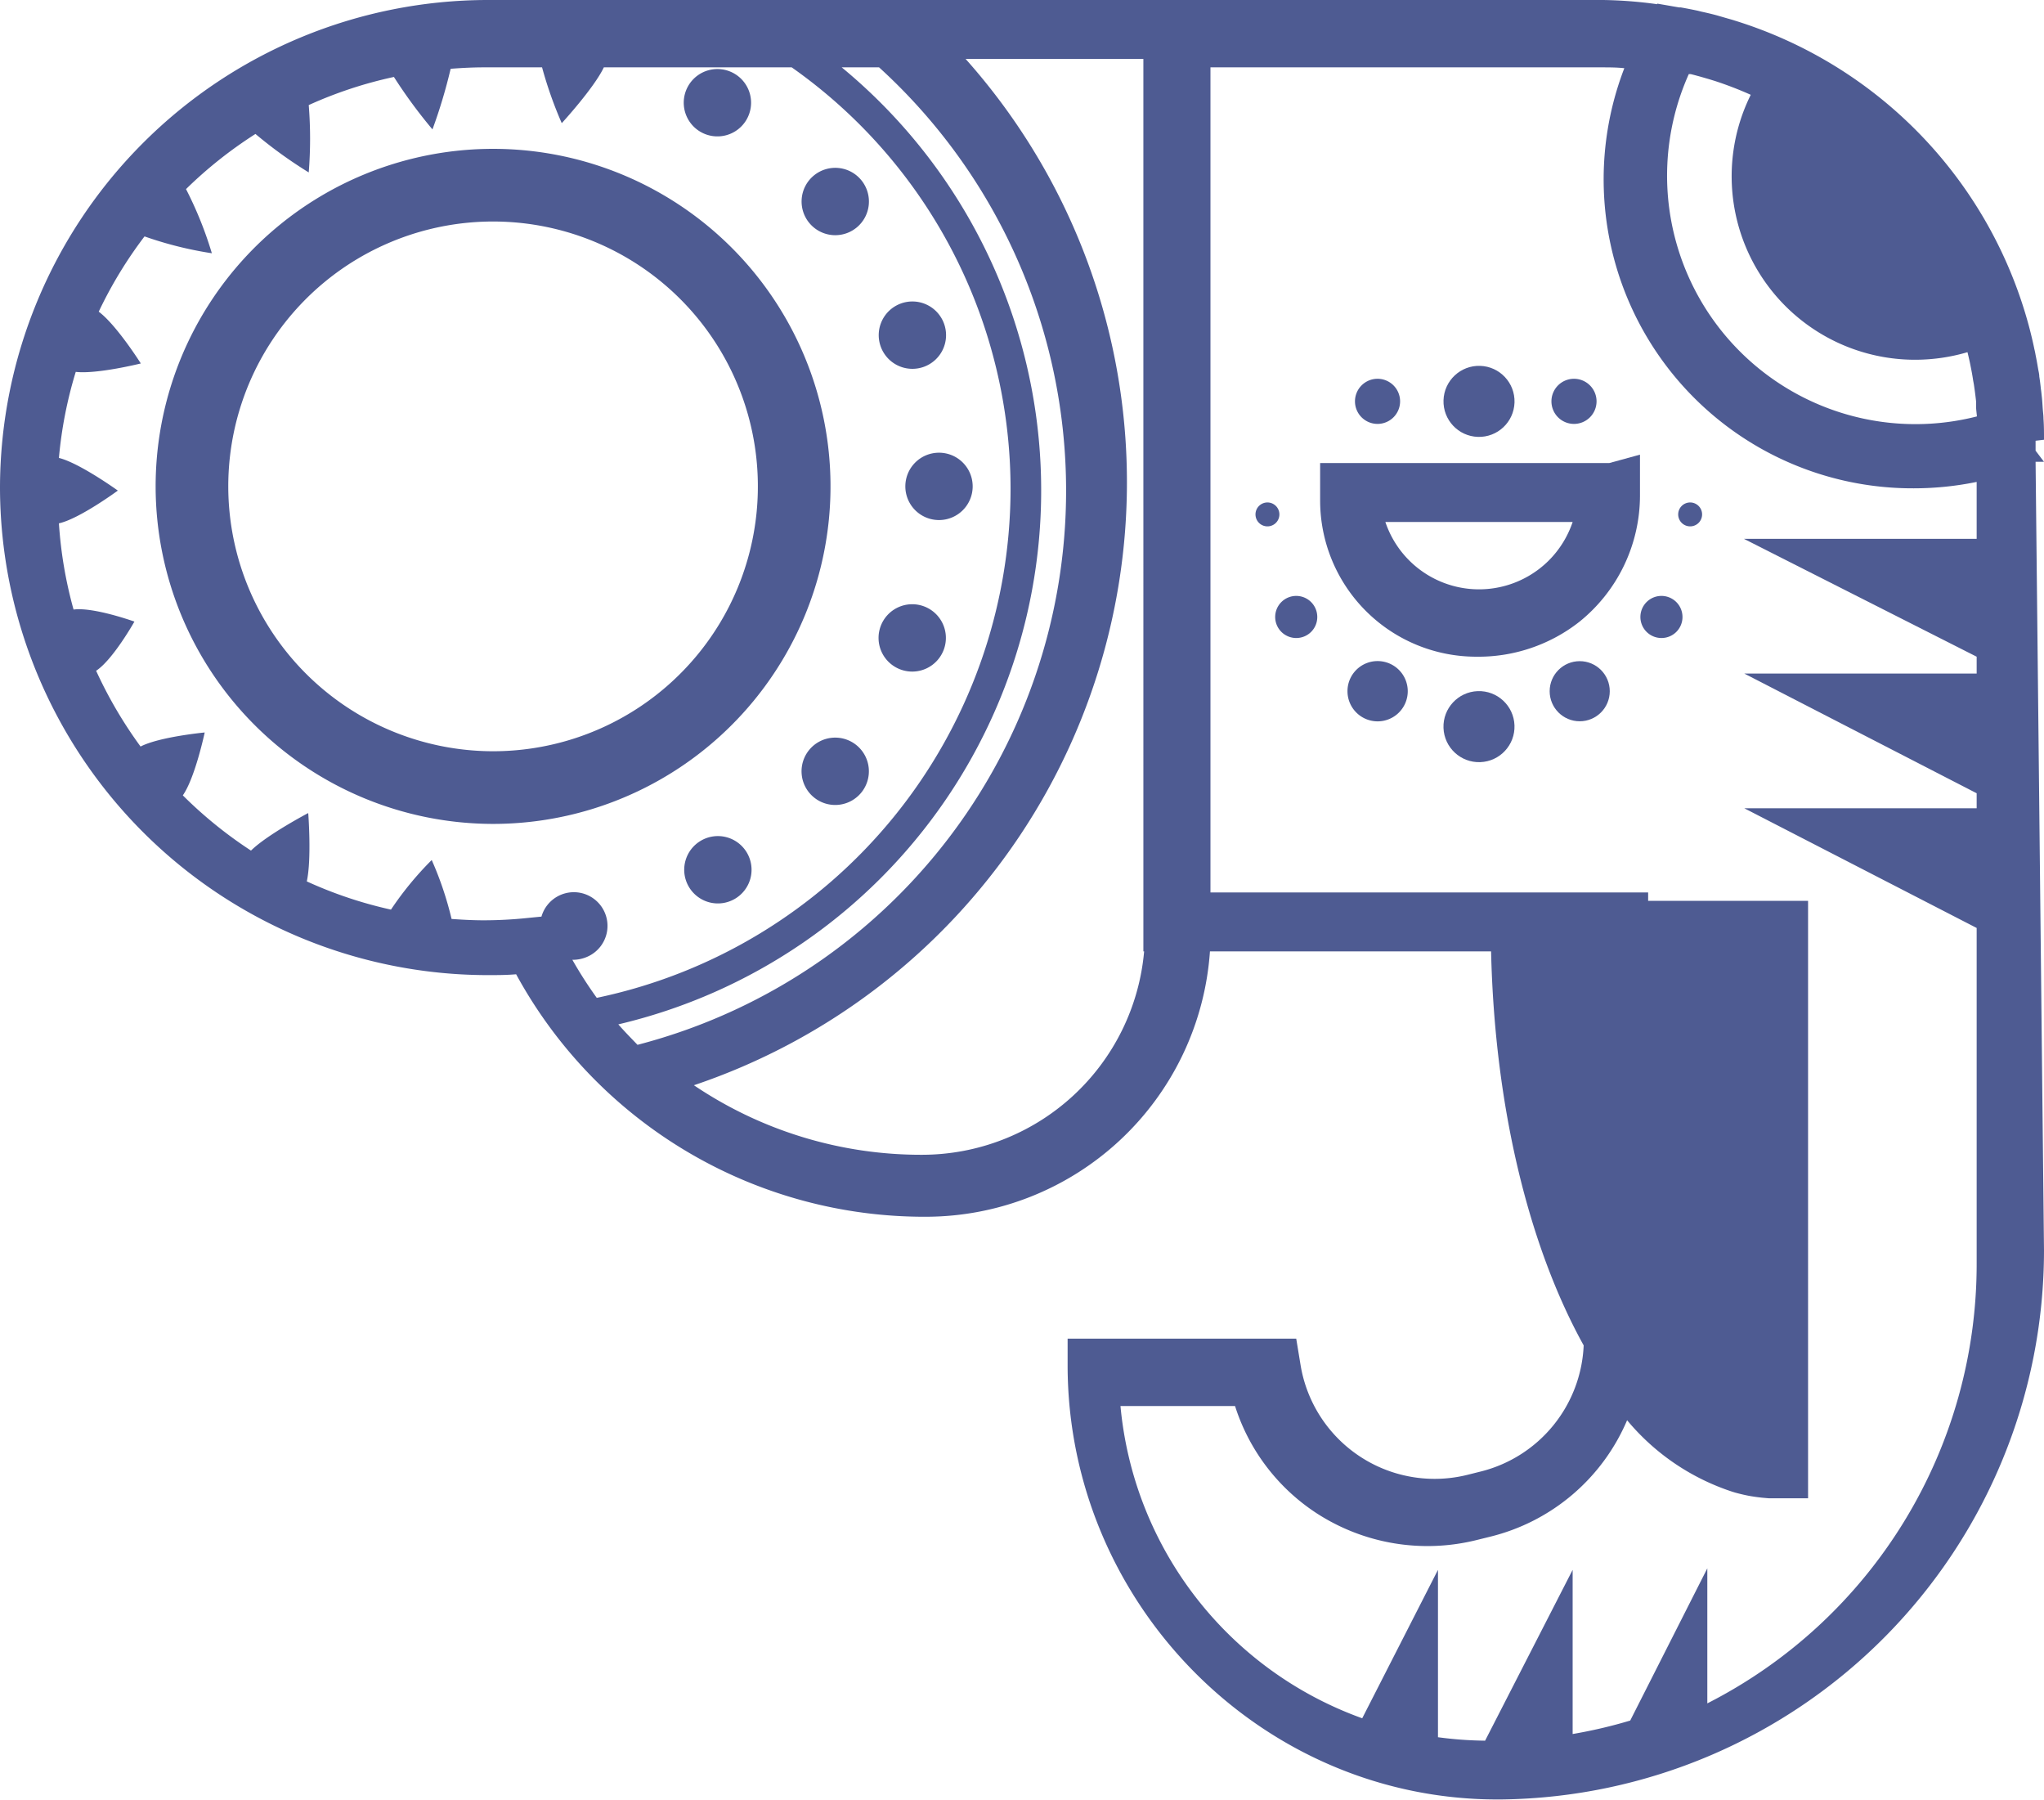 <svg xmlns="http://www.w3.org/2000/svg" viewBox="0 0 242.84 213.75"><defs><style>.cls-1{fill:#4e5b92;}</style></defs><title>phpantry_logo</title><g id="Layer_2" data-name="Layer 2"><g id="phpantry_logo"><path class="cls-1" d="M187.62,73.87a19.27,19.27,0,0,0,7.22-15.1V54l-3.65,1H156.84v4.45A18.55,18.55,0,0,0,175.39,78h0A19.41,19.41,0,0,0,187.62,73.87ZM186.84,62A11.81,11.81,0,0,1,184,66.58,11.74,11.74,0,0,1,164.59,62Z"/><path class="cls-1" d="M0,57.91a58,58,0,0,0,57.91,57.91c1.13,0,2.27,0,3.41-.1a55.23,55.23,0,0,0,48.7,28.8A33.86,33.86,0,0,0,143.75,113h33.4c.43,18.69,4.56,35.18,11,46.8A16.15,16.15,0,0,1,176,174.76l-1.6.4a16.14,16.14,0,0,1-19.88-13L154,159H126.84v3.15c0,28.4,23.23,51.89,51.62,51.58a65.24,65.24,0,0,0,64.38-65.22l-1-93.66h1l-1-1.32V52.35l1-.12v-.08c0-.81,0-1.61-.06-2.41,0-.37-.05-.73-.08-1.09s-.06-1-.11-1.44-.07-.7-.12-1c-.05-.5-.11-1-.19-1.49,0-.31-.09-.62-.14-.92-.09-.55-.19-1.1-.3-1.64q-.06-.36-.15-.72c-.13-.65-.28-1.28-.44-1.92l-.1-.4a52.17,52.17,0,0,0-35-36.66c-.39-.13-.79-.23-1.19-.35l-1-.29c-.59-.16-1.19-.3-1.79-.43l-.48-.12c-.66-.14-1.33-.27-2-.39l-.2,0-.71-.12-.39-.07-1.5-.26,0,.07A51.66,51.66,0,0,0,190.46,0H57.91A58,58,0,0,0,0,57.91Zm73.46,63.76A65.14,65.14,0,0,0,100,8h4.44a68,68,0,0,1-28.7,116.1C75,123.33,74.19,122.51,73.46,121.67ZM200.64,8.8l.21,0c.39.09.77.2,1.15.3l1,.29.75.23A43.57,43.57,0,0,1,208,11.26a21.79,21.79,0,0,0,19.53,31.47,22,22,0,0,0,6.22-.9c.1.42.2.83.29,1.26l.09.45c.11.54.21,1.08.29,1.63l.09.49c.1.68.19,1.35.26,2,0,.19,0,.39,0,.58,0,.41.07.81.1,1.22A29.51,29.51,0,0,1,200.64,8.8Zm-7.33,159.89a27.31,27.31,0,0,0,12.53,8.5l.33.1c.52.14,1.05.27,1.58.37h0c.53.1,1.06.17,1.6.23l.8.07c.38,0,1,0,1.4,0h3.26V107h-19v-1h-52V8H190.2c.93,0,1.86,0,2.78.1A36.7,36.7,0,0,0,227.38,58a37.17,37.17,0,0,0,7.46-.76V64H207.19l27.65,14v2H207.23l27.61,14.22V96H207.23l27.61,14.22V150a58.54,58.54,0,0,1-32,52.32V186.28l-9.16,18.08a57.63,57.63,0,0,1-6.84,1.6v-19.5l-10.4,20.29a45,45,0,0,1-5.6-.41V186.46l-9,17.63A43.66,43.66,0,0,1,133.12,167h13.61a23.81,23.81,0,0,0,9.76,12.78,24.2,24.2,0,0,0,18.94,3.14l1.62-.4A23.85,23.85,0,0,0,193.31,168.69Zm-83.75-31.53a48.23,48.23,0,0,1-27.12-8.26A75.56,75.56,0,0,0,114.72,7h21.12V113h.09A26.5,26.5,0,0,1,109.56,137.16ZM57.48,109.31c-1.29,0-2.56-.07-3.83-.16a40,40,0,0,0-2.36-7,38.75,38.75,0,0,0-4.84,5.89,50,50,0,0,1-10-3.35c.59-2.71.17-8.12.17-8.12s-4.87,2.56-6.8,4.46a50.65,50.65,0,0,1-8.1-6.56C23.18,92.39,24.32,87,24.32,87s-5.38.51-7.62,1.67a51.55,51.55,0,0,1-5.28-9c2-1.31,4.55-5.84,4.55-5.84S11.1,72.08,8.74,72.4A50.2,50.2,0,0,1,7,62.16c2.43-.53,7-3.89,7-3.89S9.46,55,7,54.39A50,50,0,0,1,9,44.17c2.54.29,7.73-1,7.73-1s-2.89-4.58-5-6.15a50.44,50.44,0,0,1,5.44-8.94,44.17,44.17,0,0,0,8,2,44.88,44.88,0,0,0-3.07-7.62,50.75,50.75,0,0,1,8.25-6.55,53.23,53.23,0,0,0,6.33,4.57,50.07,50.07,0,0,0,0-8A49.94,49.94,0,0,1,46.8,9.14a59,59,0,0,0,4.58,6.23,62.28,62.28,0,0,0,2.16-7.2c1.3-.1,2.61-.17,3.94-.17H64.4a48.35,48.35,0,0,0,2.34,6.63s3.84-4.18,5-6.63H94.06a61.23,61.23,0,0,1,26,50.26,61.83,61.83,0,0,1-49.16,60.26A49.41,49.41,0,0,1,68,114a4.19,4.19,0,0,0,1.77-.36,4,4,0,1,0-5.44-4.77l-1.62.16A50.36,50.36,0,0,1,57.48,109.31Z"/><circle class="cls-1" cx="175.71" cy="47.67" r="4.22" transform="translate(122.52 221.79) rotate(-88.19)"/><circle class="cls-1" cx="175.71" cy="86.32" r="4.22" transform="translate(-3 6.39) rotate(-2.07)"/><path class="cls-1" d="M163.67,78.52a3.58,3.58,0,1,1-3.58,3.58A3.57,3.57,0,0,1,163.67,78.52Z"/><path class="cls-1" d="M154,75.78a2.5,2.5,0,1,1,2.5-2.49A2.49,2.49,0,0,1,154,75.78Z"/><path class="cls-1" d="M150.55,62.52A1.42,1.42,0,1,1,152,61.1,1.42,1.42,0,0,1,150.55,62.52Z"/><circle class="cls-1" cx="187.68" cy="82.1" r="3.57"/><path class="cls-1" d="M197.39,75.78a2.5,2.5,0,1,1,2.5-2.49A2.49,2.49,0,0,1,197.39,75.78Z"/><path class="cls-1" d="M200.81,62.52a1.42,1.42,0,1,1,1.41-1.42A1.42,1.42,0,0,1,200.81,62.52Z"/><path class="cls-1" d="M187,50.35a2.68,2.68,0,1,1,2.68-2.68A2.68,2.68,0,0,1,187,50.35Z"/><path class="cls-1" d="M163.67,50.35a2.68,2.68,0,1,1,2.67-2.68A2.68,2.68,0,0,1,163.67,50.35Z"/><path class="cls-1" d="M58.57,97.86A40.09,40.09,0,1,0,18.49,57.77,40.13,40.13,0,0,0,58.57,97.86ZM27.12,57.77A31.46,31.46,0,1,1,58.57,89.23,31.49,31.49,0,0,1,27.12,57.77Z"/><path class="cls-1" d="M107.56,57.77a4,4,0,1,1,4,4A4,4,0,0,1,107.56,57.77Z"/><path class="cls-1" d="M109.72,72a4,4,0,1,1-5.09,2.37A4,4,0,0,1,109.72,72Z"/><path class="cls-1" d="M101.78,88.53a4,4,0,1,1-5.59.48A4,4,0,0,1,101.78,88.53Z"/><path class="cls-1" d="M83.26,99.86a4,4,0,1,1-1.45,5.42A4,4,0,0,1,83.26,99.86Z"/><path class="cls-1" d="M83.26,15.68a4,4,0,1,1,5.42-1.45A4,4,0,0,1,83.26,15.68Z"/><path class="cls-1" d="M96.19,26.53a4,4,0,1,1,5.59.49A4,4,0,0,1,96.19,26.53Z"/><path class="cls-1" d="M107,36.06a4,4,0,1,1-2.37,5.09A4,4,0,0,1,107,36.06Z"/></g></g></svg>